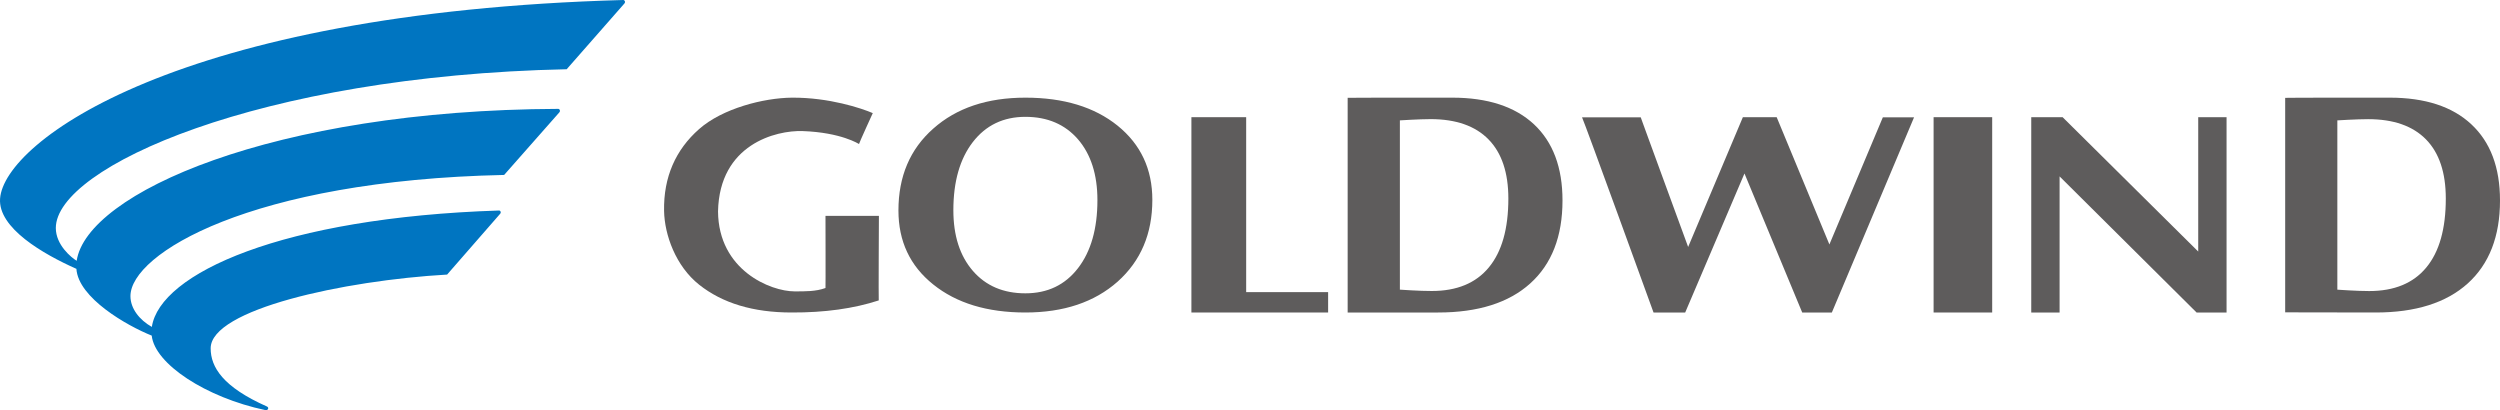 <?xml version="1.0" encoding="UTF-8"?>
<svg width="128px" height="21px" viewBox="0 0 128 21" version="1.1" xmlns="http://www.w3.org/2000/svg" xmlns:xlink="http://www.w3.org/1999/xlink">
    <title>编组</title>
    <defs>
        <filter id="filter-1">
            <feColorMatrix in="SourceGraphic" type="matrix" values="0 0 0 0 1 0 0 0 0 1 0 0 0 0 1 0 0 0 1 0"></feColorMatrix>
        </filter>
        <polygon id="path-2" points="0 21 128 21 128 0 0 0"></polygon>
    </defs>
    <g id="主界面" stroke="none" stroke-width="1" fill="none" fill-rule="evenodd">
        <g id="编组" transform="translate(-18, -19)" filter="url(#filter-1)">
            <g transform="translate(18, 19)">
                <path d="M31.91,0 C9.079,0.634 0.223,7.256 0.004,10.163 C-0.11,11.674 2.217,13.011 3.912,13.765 C4.007,15.252 6.499,16.676 7.768,17.183 C7.922,18.628 10.533,20.35 13.586,20.997 C13.723,21.026 13.793,20.866 13.666,20.812 C11.413,19.814 10.786,18.797 10.786,17.833 C10.786,15.842 17.604,14.36 22.892,14.058 L25.6,10.955 C25.677,10.882 25.624,10.774 25.548,10.778 C14.451,11.136 8.187,14.002 7.774,16.738 C7.139,16.38 6.679,15.796 6.679,15.161 C6.679,12.999 12.82,9.235 25.812,8.957 L28.635,5.757 C28.707,5.681 28.654,5.574 28.579,5.574 C13.944,5.63 4.436,9.907 3.926,13.353 C3.651,13.188 2.858,12.54 2.858,11.674 C2.858,8.568 13.248,3.879 29.014,3.545 L31.97,0.178 C32.035,0.106 31.985,-0.003 31.91,0" id="Fill-1" fill="#0075C1"></path>
                <path d="M45,11.051 L42.265,11.051 C42.265,11.051 42.275,14.754 42.265,14.746 C41.775,14.927 41.222,14.919 40.684,14.919 C39.454,14.919 36.784,13.836 36.763,10.823 C36.834,7.384 39.733,6.666 41.091,6.711 C43.072,6.78 43.981,7.375 43.981,7.375 C43.97,7.357 44.686,5.791 44.686,5.791 C44.112,5.543 42.45,4.988 40.551,5 C39.096,5.012 36.986,5.554 35.793,6.61 C34.596,7.664 33.968,9.063 34.001,10.801 C34.024,12.028 34.598,13.625 35.794,14.575 C36.991,15.526 38.569,16 40.527,16 C42.222,16.007 43.711,15.8 44.992,15.381 C44.978,15.37 45,11.051 45,11.051" id="Fill-3" fill="#5E5C5C"></path>
                <path d="M47.783,14.566 C46.59,13.613 46,12.349 46,10.775 C46,9.037 46.59,7.638 47.783,6.585 C48.974,5.527 50.546,5 52.5,5 C54.458,5 56.034,5.478 57.222,6.435 C58.408,7.395 59,8.661 59,10.233 C59,11.967 58.408,13.362 57.222,14.42 C56.034,15.473 54.458,16 52.5,16 C50.546,16 48.974,15.522 47.783,14.566 M55.195,13.729 C55.857,12.871 56.188,11.709 56.188,10.247 C56.188,8.944 55.857,7.906 55.195,7.135 C54.531,6.368 53.632,5.982 52.5,5.982 C51.373,5.982 50.475,6.413 49.81,7.272 C49.146,8.132 48.812,9.295 48.812,10.763 C48.812,12.068 49.146,13.101 49.81,13.868 C50.475,14.636 51.373,15.018 52.5,15.018 C53.632,15.018 54.531,14.591 55.195,13.729" id="Fill-5" fill="#5E5C5C"></path>
                <polygon id="Fill-7" fill="#5E5C5C" points="61 16 61 6 63.804 6 63.804 14.957 68 14.957 68 16"></polygon>
                <path d="M69,5.009 C68.999,4.998 74.213,5 74.354,5 C76.169,5 77.565,5.457 78.539,6.364 C79.512,7.274 80,8.574 80,10.262 C80,12.104 79.449,13.519 78.35,14.51 C77.252,15.502 75.676,16 73.633,16 L69,16 L69,5.009 L69,5.009 Z M71.674,14.83 C71.674,14.83 72.715,14.903 73.307,14.899 C74.591,14.899 75.565,14.496 76.229,13.691 C76.894,12.888 77.228,11.713 77.228,10.167 C77.228,8.838 76.888,7.828 76.213,7.139 C75.538,6.448 74.549,6.099 73.246,6.099 C72.685,6.099 71.674,6.163 71.674,6.163 L71.674,14.83 Z" id="Fill-9" fill="#5E5C5C"></path>
                <path d="M117.001,5.01 C116.999,4.998 122.212,5 122.351,5 C124.166,5 125.561,5.457 126.533,6.365 C127.51,7.276 128,8.574 128,10.266 C128,12.105 127.446,13.519 126.349,14.512 C125.247,15.504 123.676,16 121.633,16 C121.468,16 117.001,15.992 117.001,15.992 C117.001,15.992 116.999,5.01 117.001,5.01 L117.001,5.01 Z M119.672,14.831 C119.672,14.831 120.714,14.905 121.304,14.902 C122.591,14.902 123.564,14.498 124.228,13.694 C124.894,12.889 125.225,11.715 125.225,10.166 C125.225,8.839 124.889,7.831 124.213,7.139 C123.535,6.447 122.546,6.101 121.247,6.101 C120.682,6.101 119.672,6.163 119.672,6.163 L119.672,14.831 Z" id="Fill-11" fill="#5E5C5C"></path>
                <path d="M84.661,16 C84.661,16 81.131,6.266 81,6.006 L84.006,6.006 C83.992,5.985 86.433,12.644 86.433,12.644 L89.235,6 L90.966,6 L93.665,12.516 L96.402,6.006 L98,6.006 L93.791,16 L92.273,16 L89.317,8.882 L86.282,16 L84.661,16 Z" id="Fill-13" fill="#5E5C5C"></path>
                <mask id="mask-3" fill="white">
                    <use xlink:href="#path-2"></use>
                </mask>
                <g id="Clip-16"></g>
                <polygon id="Fill-15" fill="#5E5C5C" mask="url(#mask-3)" points="99 16 102 16 102 6 99 6"></polygon>
                <polygon id="Fill-17" fill="#5E5C5C" mask="url(#mask-3)" points="105.451 16 104 16 104 6 105.606 6 112.549 12.879 112.549 6 114 6 114 16 112.465 16 105.451 9.032"></polygon>
            </g>
        </g>
    </g>
</svg>